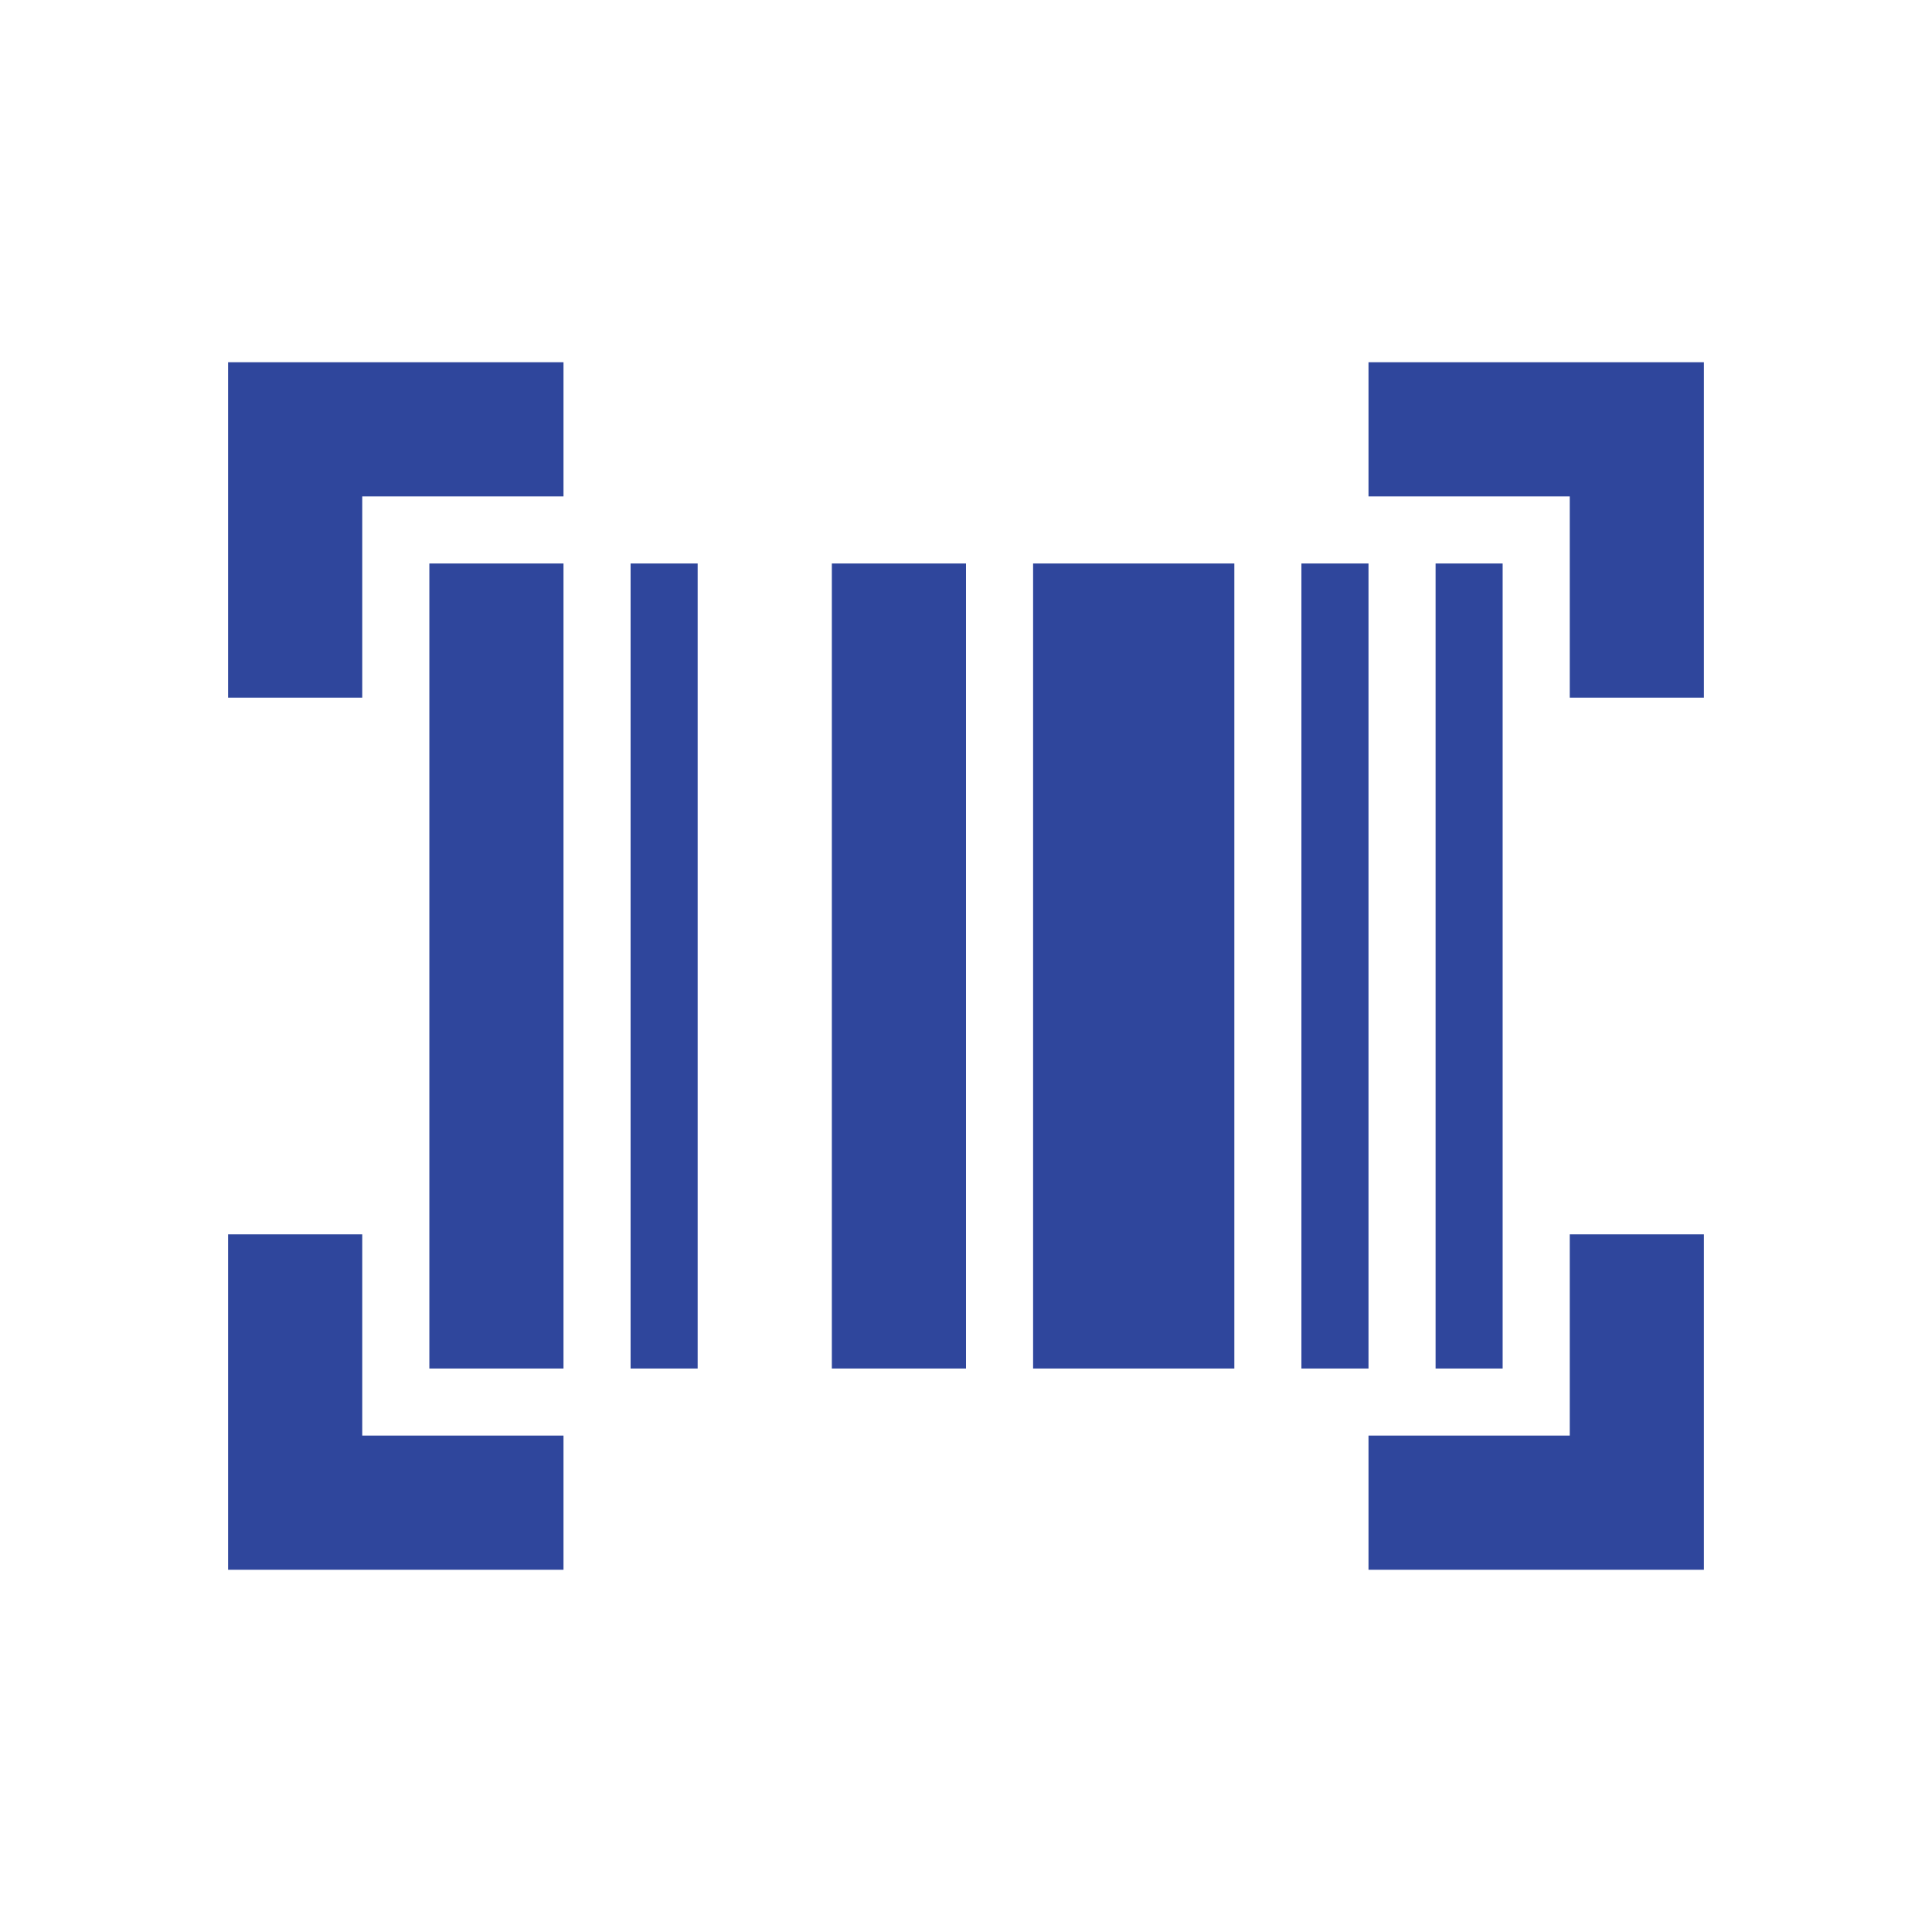 <svg width="48" height="48" viewBox="0 0 48 48" fill="none" xmlns="http://www.w3.org/2000/svg">
<path d="M5.667 39V30.667H9V35.667H14V39H5.667ZM34 39V35.667H39V30.667H42.333V39H34ZM10.667 34V14H14V34H10.667ZM15.667 34V14H17.333V34H15.667ZM20.667 34V14H24V34H20.667ZM25.667 34V14H30.667V34H25.667ZM32.333 34V14H34V34H32.333ZM35.667 34V14H37.333V34H35.667ZM5.667 17.333V9H14V12.333H9V17.333H5.667ZM39 17.333V12.333H34V9H42.333V17.333H39Z" fill="#2F469C"/>
</svg>
